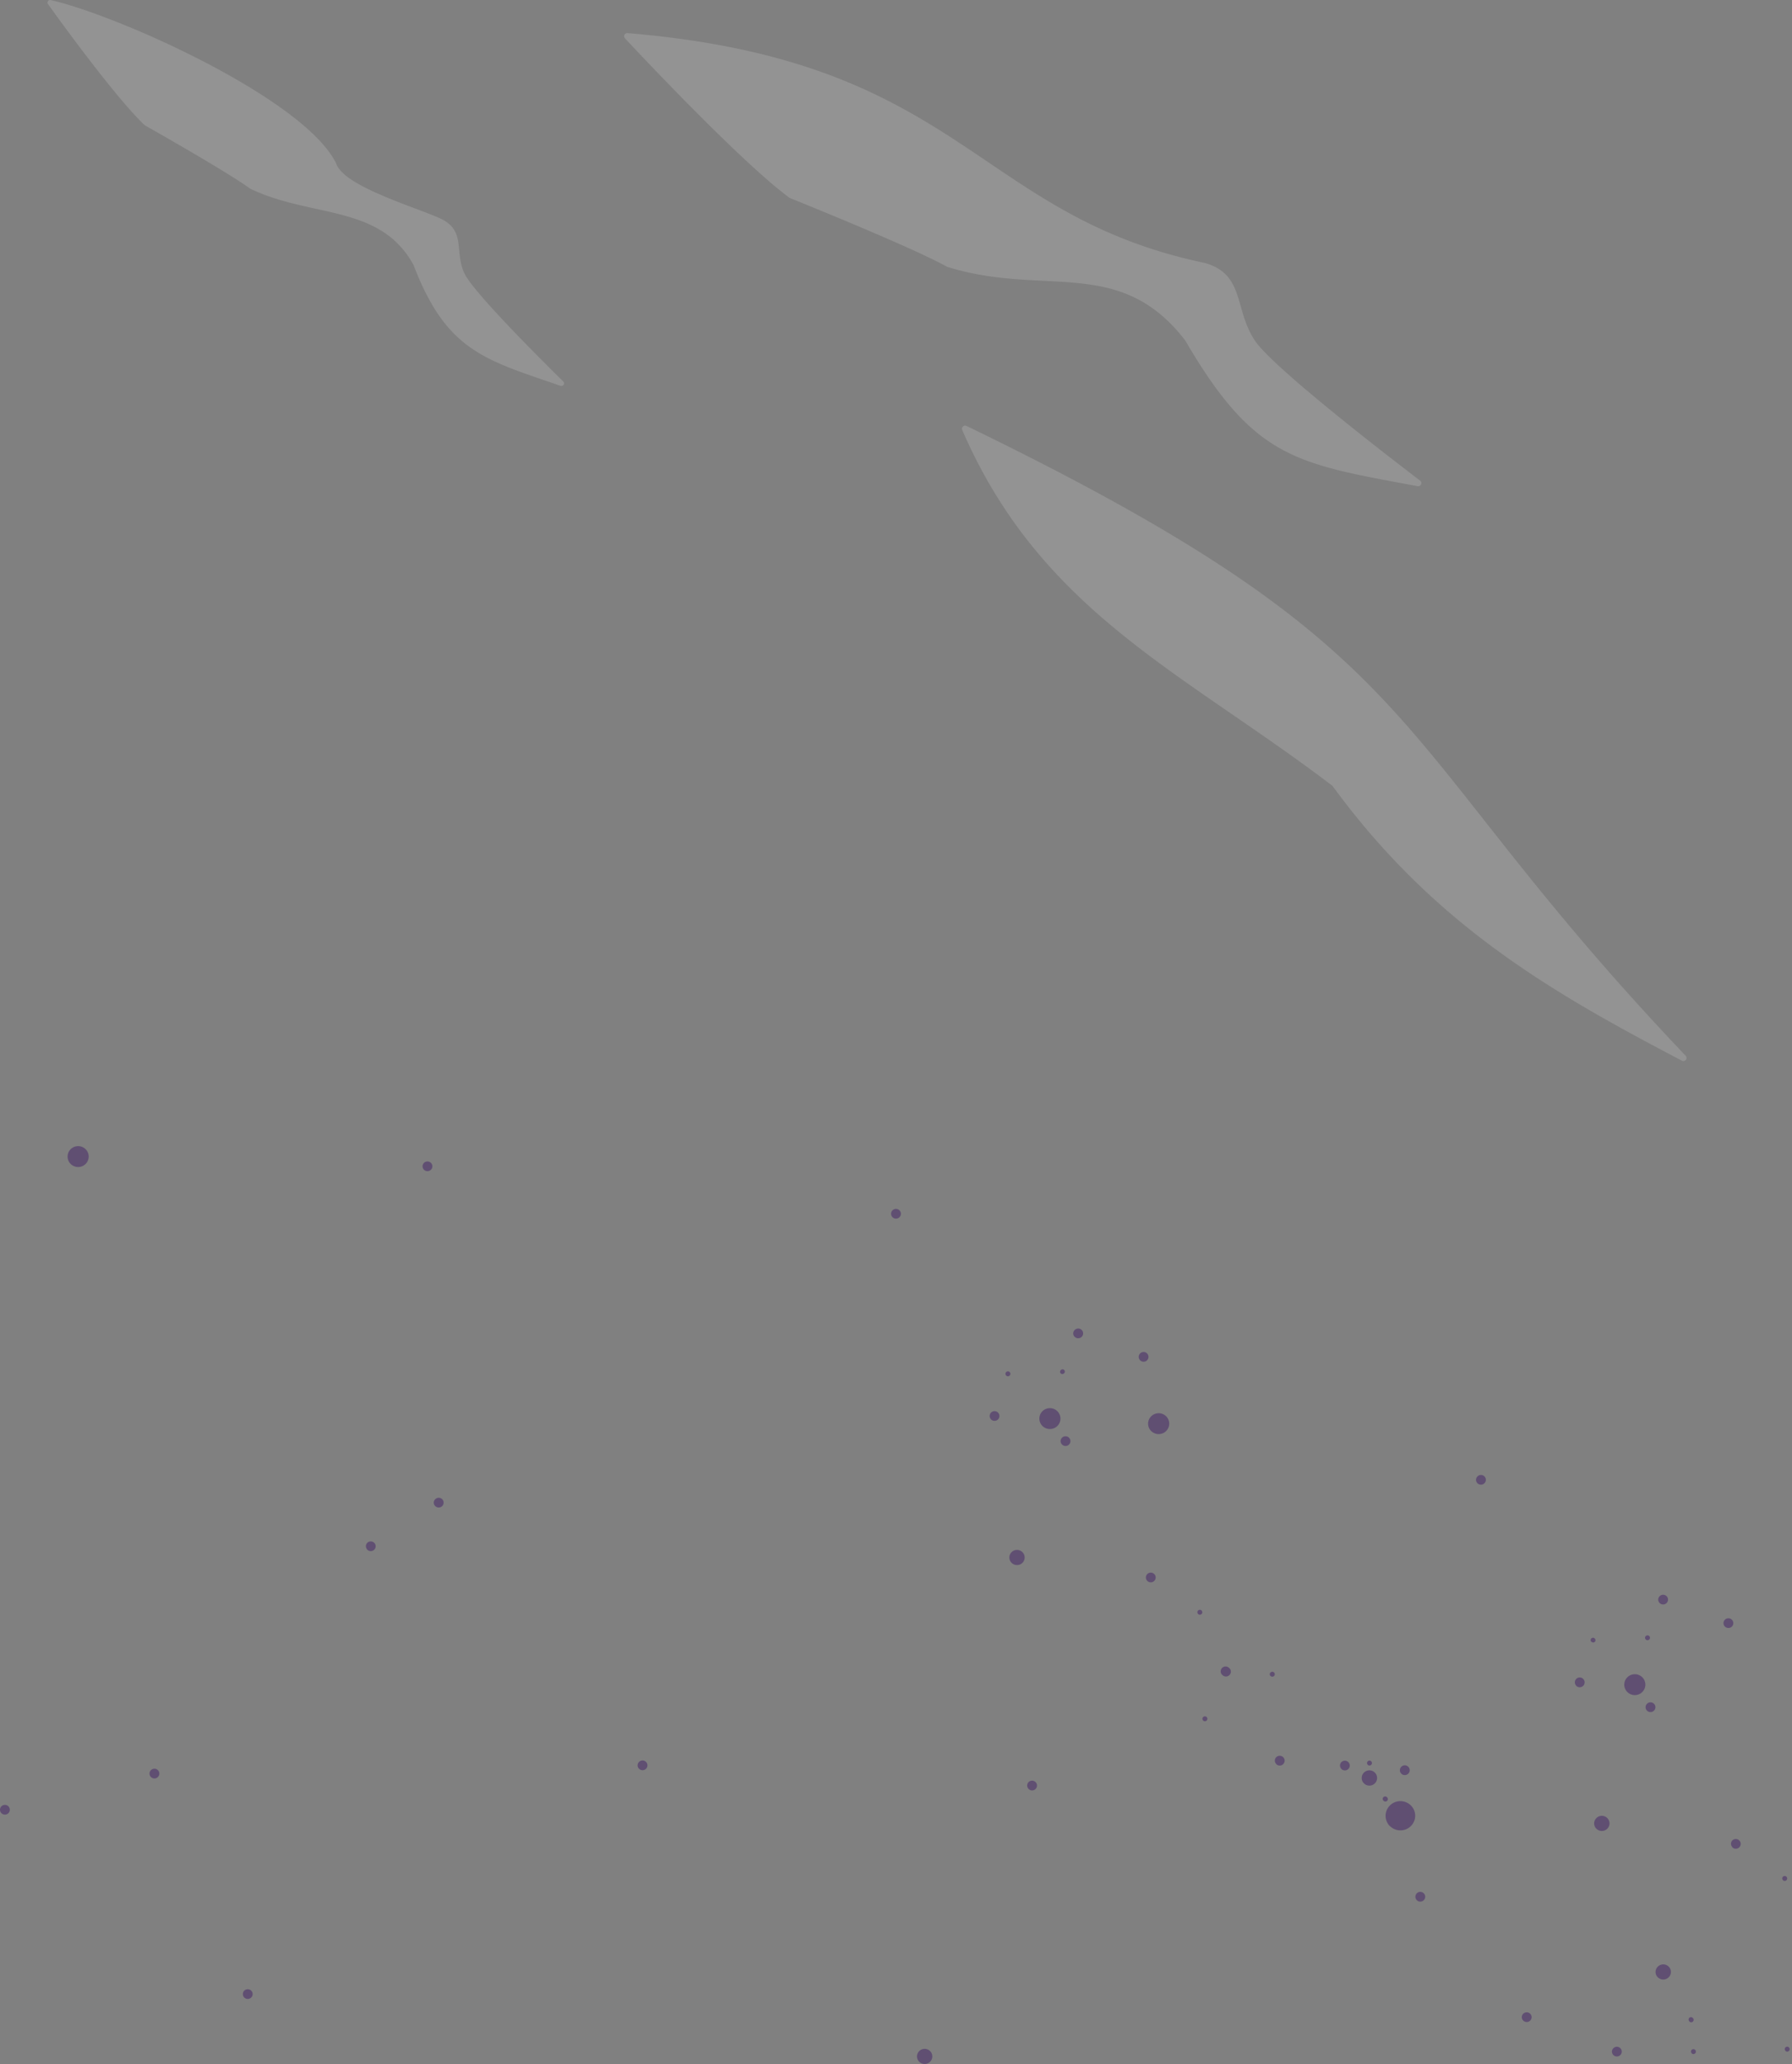 <svg xmlns="http://www.w3.org/2000/svg" width="754" height="868" fill="none" xmlns:v="https://vecta.io/nano"><rect width="100%" height="100%" fill="#808080" stroke="none"/><g style="mix-blend-mode:soft-light" opacity=".15"><path fill-rule="evenodd" d="M332.347 83.278c3.092 1.253 51.52 20.748 66.018 28.856.081.047.167.085.258.112 40.814 12.742 72.529-4.859 100.082 30.964l.103.153c29.099 49.909 46.79 51.61 97.702 61.113.291.042.588-.012.844-.154s.459-.362.576-.628.143-.563.072-.845a1.32 1.32 0 0 0-.461-.715c-14.848-11.317-62.133-47.791-69.552-58.924-8.81-13.241-4.122-27.837-21.103-32.655h-.103c-97.032-20.433-101.566-84.887-242.73-96.631a1.34 1.34 0 0 0-.776.162 1.32 1.32 0 0 0-.545.57c-.118.24-.16.51-.119.775s.162.51.347.704c9.985 10.664 49.758 52.721 69.14 66.981.078.061.16.116.247.163h0z" fill="#fff"/></g><g style="mix-blend-mode:soft-light" opacity=".15"><path fill-rule="evenodd" d="M404.837 180.769c33.169 76.606 93.055 101.927 155.683 149.637.102.078.192.171.268.275 43.277 59.188 93.663 87.453 146.955 115.433.275.124.584.152.876.081s.553-.239.738-.475a1.31 1.31 0 0 0 .281-.824c-.003-.298-.108-.587-.298-.819-130.345-136.915-102.019-167.716-302.648-264.948-.24-.118-.51-.162-.776-.127a1.35 1.35 0 0 0-.714.326 1.32 1.32 0 0 0-.406.665 1.31 1.31 0 0 0 .041.776z" fill="#fff"/></g><g style="mix-blend-mode:soft-light" opacity=".15"><path fill-rule="evenodd" d="M61.034 52.764c2.205 1.243 34.621 19.566 44.07 26.483l.185.112c25.76 12.386 54.663 6.447 68.687 32.054l.061.143c13.869 36.199 30.006 39.723 61.824 50.714.238.078.497.076.733-.008s.438-.243.572-.453.193-.458.168-.705a1.11 1.11 0 0 0-.308-.658c-9.975-9.798-37.847-37.584-41.567-45.387-4.523-9.533 1.031-18.273-10.736-23.427s-40.351-13.506-43.339-23.04C127.803 41.387 49.679 6.46 21.456.054c-.229-.073-.475-.071-.702.005a1.11 1.11 0 0 0-.559.42 1.09 1.09 0 0 0 .056 1.317c6.182 8.648 28.645 39.5 40.557 50.806l.227.163z" fill="#fff"/></g><path d="M438.574 593.52c.616-.626 1.407-1.056 2.271-1.235s1.763-.099 2.581.23 1.519.891 2.012 1.616a4.36 4.36 0 0 1 0 4.904 4.43 4.43 0 0 1-2.012 1.616c-.818.329-1.716.409-2.581.23a4.47 4.47 0 0 1-2.271-1.235 4.37 4.37 0 0 1 0-6.126h0zm-12.984 63.669c.444.461 1.017.78 1.645.915a3.25 3.25 0 0 0 1.881-.154c.597-.237 1.109-.645 1.47-1.171s.553-1.149.553-1.785-.193-1.258-.553-1.785-.873-.935-1.47-1.171a3.26 3.26 0 0 0-1.881-.155 3.24 3.24 0 0 0-1.645.915c-.575.59-.896 1.377-.896 2.196a3.14 3.14 0 0 0 .896 2.195h0zm-50.049-145.297c.289.284.657.477 1.057.554a2.08 2.08 0 0 0 1.19-.118c.377-.155.698-.417.924-.753s.347-.729.347-1.132-.121-.798-.347-1.133a2.05 2.05 0 0 0-.924-.752 2.08 2.08 0 0 0-1.19-.119c-.4.078-.768.271-1.057.555-.194.189-.347.415-.452.664s-.158.515-.158.785a2.03 2.03 0 0 0 .158.784 2.04 2.04 0 0 0 .452.665h0zm71.334 95.613a2.08 2.08 0 0 0 1.057.555c.4.078.815.036 1.191-.119s.698-.416.924-.752.347-.729.347-1.133-.121-.797-.347-1.132a2.06 2.06 0 0 0-.924-.753 2.08 2.08 0 0 0-1.191-.118 2.07 2.07 0 0 0-1.057.554c-.196.189-.351.414-.458.663s-.161.516-.161.786.055.538.161.787a2.02 2.02 0 0 0 .458.662h0zm32.849-35.435c.289.284.657.477 1.057.555a2.09 2.09 0 0 0 1.191-.119 2.07 2.07 0 0 0 .924-.752 2.03 2.03 0 0 0 0-2.266 2.07 2.07 0 0 0-.924-.752 2.09 2.09 0 0 0-1.191-.119c-.4.078-.768.271-1.057.555-.385.386-.601.907-.601 1.449s.216 1.063.601 1.449h0zm-27.522-9.88c.288.288.656.484 1.057.564s.817.04 1.195-.114.701-.415.929-.752a2.03 2.03 0 0 0 0-2.272c-.228-.336-.551-.598-.929-.752s-.794-.193-1.195-.113a2.07 2.07 0 0 0-1.057.563c-.202.187-.363.413-.474.664s-.167.522-.167.796.057.545.167.796.272.477.474.664v-.044zm-28.853 16.291a1.04 1.04 0 0 0 .534.286 1.05 1.05 0 0 0 .604-.056 1.04 1.04 0 0 0 .471-.38c.115-.17.177-.37.177-.575s-.062-.404-.177-.574-.279-.303-.471-.38a1.05 1.05 0 0 0-.604-.057c-.203.041-.389.141-.534.287a1.03 1.03 0 0 0-.224.351c-.05.131-.073.27-.066.41s.041.276.102.402.148.238.254.33l-.066-.044zm80.745 100.268c.145.146.331.246.534.287a1.05 1.05 0 0 0 .605-.057c.191-.077.355-.21.47-.38s.177-.37.177-.574-.062-.405-.177-.575-.279-.302-.47-.38a1.05 1.05 0 0 0-.605-.056 1.04 1.04 0 0 0-.534.286 1.03 1.03 0 0 0-.224.351c-.05.131-.072.27-.066.41s.041.276.102.402a1.04 1.04 0 0 0 .255.33l-.067-.044zm-57.84-101.212a1.05 1.05 0 0 0 1.465 0c.101-.093.181-.205.236-.329s.084-.26.084-.396a.98.98 0 0 0-.084-.395c-.055-.125-.135-.237-.236-.329a1.05 1.05 0 0 0-1.383.081c-.18.179-.288.417-.304.669s.064.5.222.699h0zm-29.253 19.408c.289.284.657.477 1.057.555a2.09 2.09 0 0 0 1.191-.119 2.06 2.06 0 0 0 .923-.752 2.02 2.02 0 0 0 0-2.266 2.06 2.06 0 0 0-.923-.752 2.09 2.09 0 0 0-1.191-.119c-.4.078-.768.271-1.057.555-.193.196-.345.429-.446.684a2.05 2.05 0 0 0-.144.801 2.04 2.04 0 0 0 .18.794 2.07 2.07 0 0 0 .477.663l-.067-.044zm65.741 67.907a2.07 2.07 0 0 0 1.058.554 2.08 2.08 0 0 0 1.19-.118 2.06 2.06 0 0 0 .924-.753c.226-.335.347-.729.347-1.132s-.121-.798-.347-1.133-.548-.597-.924-.752a2.08 2.08 0 0 0-2.248.436c-.384.386-.6.906-.6 1.449s.216 1.062.6 1.449h0zm-49.938 87.49a2.02 2.02 0 0 0 .664.452 2.04 2.04 0 0 0 .79.159c.271 0 .54-.054.789-.159a2.02 2.02 0 0 0 .664-.452c.291-.285.489-.649.57-1.045a2.02 2.02 0 0 0-.115-1.182c-.156-.374-.42-.694-.76-.919a2.08 2.08 0 0 0-1.148-.345c-.409 0-.809.12-1.149.345s-.604.545-.76.919a2.02 2.02 0 0 0-.115 1.182c.081.396.279.76.57 1.045zm152.08 15.654c.874.847 1.981 1.42 3.183 1.647a6.28 6.28 0 0 0 3.574-.371 6.2 6.2 0 0 0 2.768-2.265c.677-1.008 1.039-2.192 1.039-3.402a6.1 6.1 0 0 0-1.039-3.402c-.677-1.009-1.64-1.796-2.768-2.265a6.28 6.28 0 0 0-3.574-.371c-1.202.227-2.309.8-3.183 1.647a6.18 6.18 0 0 0-1.389 2.001c-.324.752-.494 1.559-.5 2.376a6.09 6.09 0 0 0 .464 2.383c.313.757.775 1.444 1.358 2.022h.067zM29.698 489.454a4.45 4.45 0 0 0 2.271 1.235c.864.179 1.763.099 2.581-.23s1.519-.892 2.012-1.616a4.36 4.36 0 0 0 0-4.904c-.493-.724-1.194-1.287-2.012-1.616s-1.717-.409-2.581-.23a4.45 4.45 0 0 0-2.271 1.235c-.807.82-1.258 1.919-1.258 3.063s.451 2.243 1.258 3.063h0zM684.695 711.55c.617.623 1.408 1.05 2.271 1.226a4.48 4.48 0 0 0 2.577-.235c.816-.33 1.515-.892 2.006-1.616s.755-1.577.755-2.449-.263-1.725-.755-2.449-1.19-1.286-2.006-1.616a4.48 4.48 0 0 0-2.577-.235 4.46 4.46 0 0 0-2.271 1.226c-.814.821-1.269 1.925-1.269 3.074s.455 2.253 1.269 3.074h0zM484.341 601.775c.615.626 1.406 1.056 2.27 1.235s1.763.099 2.581-.23a4.42 4.42 0 0 0 2.012-1.616c.493-.724.756-1.578.756-2.452s-.263-1.727-.756-2.451-1.193-1.288-2.012-1.617a4.49 4.49 0 0 0-2.581-.229c-.864.179-1.655.609-2.27 1.235-.814.821-1.269 1.924-1.269 3.073s.455 2.253 1.269 3.074v-.022zm187.37 167.297a3.23 3.23 0 0 0 1.647.871 3.25 3.25 0 0 0 1.86-.18c.588-.241 1.091-.649 1.445-1.173s.542-1.139.542-1.769-.189-1.245-.542-1.769a3.22 3.22 0 0 0-1.445-1.172 3.25 3.25 0 0 0-1.86-.181 3.23 3.23 0 0 0-1.647.872c-.305.294-.547.646-.712 1.034s-.251.806-.251 1.227.085.839.251 1.227a3.16 3.16 0 0 0 .712 1.035v-.022zm25.79 62.418a3.23 3.23 0 0 0 1.645.914 3.25 3.25 0 0 0 1.881-.154c.597-.236 1.109-.644 1.47-1.171s.553-1.149.553-1.785-.193-1.258-.553-1.785a3.22 3.22 0 0 0-1.47-1.171 3.25 3.25 0 0 0-1.881-.154c-.628.135-1.201.454-1.645.915-.581.59-.907 1.382-.907 2.206a3.15 3.15 0 0 0 .907 2.207v-.022zm-123.604-81.497c.3.299.656.536 1.048.698a3.26 3.26 0 0 0 1.238.245c.426 0 .846-.084 1.239-.245a3.22 3.22 0 0 0 1.047-.698 3.2 3.2 0 0 0 .892-1.641 3.18 3.18 0 0 0-.182-1.854c-.245-.587-.661-1.088-1.194-1.441s-1.16-.541-1.802-.541-1.268.188-1.801.541a3.21 3.21 0 0 0-1.194 1.441c-.245.586-.308 1.232-.182 1.854s.437 1.193.891 1.641h0zM386.794 867.079a3.23 3.23 0 0 0 1.648.863 3.25 3.25 0 0 0 1.855-.187c.587-.241 1.087-.649 1.44-1.172a3.16 3.16 0 0 0 0-3.531c-.353-.523-.853-.931-1.44-1.173s-1.232-.307-1.855-.186-1.197.421-1.648.863a3.2 3.2 0 0 0-.707 1.042 3.17 3.17 0 0 0-.248 1.23c0 .422.084.841.248 1.231a3.19 3.19 0 0 0 .707 1.041v-.021zm234.867-243.305a2.07 2.07 0 0 0 1.057.563c.4.08.816.041 1.194-.113s.702-.416.929-.752.349-.732.349-1.136a2.02 2.02 0 0 0-.349-1.136c-.227-.336-.55-.598-.929-.752s-.794-.194-1.194-.113a2.07 2.07 0 0 0-1.057.563 2 2 0 0 0-.457.657 1.98 1.98 0 0 0 0 1.562 2 2 0 0 0 .457.657h0zm71.335 95.636c.388.384.915.6 1.465.6a2.08 2.08 0 0 0 1.464-.6 2.04 2.04 0 0 0 .607-1.449c0-.544-.218-1.065-.607-1.449-.192-.191-.42-.342-.672-.445s-.52-.156-.792-.156-.542.053-.793.156-.48.254-.672.445-.345.416-.449.664a2.02 2.02 0 0 0-.158.785c0 .269.053.535.158.784a2.05 2.05 0 0 0 .449.665h0zm-103.385 26.499a2.08 2.08 0 0 0 2.93 0c.389-.384.607-.905.607-1.449a2.04 2.04 0 0 0-.607-1.449 2.03 2.03 0 0 0-.67-.453c-.251-.105-.522-.159-.795-.159s-.543.054-.795.159a2.04 2.04 0 0 0-.67.453 2.05 2.05 0 0 0 0 2.898h0zM.601 762.529c.39.381.917.594 1.465.594s1.074-.213 1.465-.594c.385-.386.601-.907.601-1.449s-.216-1.063-.601-1.449c-.39-.381-.917-.594-1.465-.594s-1.074.213-1.465.594c-.385.386-.601.907-.601 1.449s.216 1.063.601 1.449h0zm62.923-15.215a2.01 2.01 0 0 0 .664.452c.25.105.518.159.79.159a2.04 2.04 0 0 0 .79-.159 2.01 2.01 0 0 0 .664-.452c.29-.285.489-.648.57-1.045a2.02 2.02 0 0 0-.115-1.182c-.156-.374-.42-.694-.76-.919a2.08 2.08 0 0 0-2.297 0c-.34.225-.604.545-.76.919a2.02 2.02 0 0 0-.115 1.182c.081.397.279.76.569 1.045zm662.255-63.274c.288.287.655.483 1.056.564s.817.04 1.195-.114a2.06 2.06 0 0 0 .929-.752 2.02 2.02 0 0 0 .349-1.136c0-.404-.121-.8-.349-1.136a2.06 2.06 0 0 0-.929-.752c-.378-.154-.794-.193-1.195-.113a2.07 2.07 0 0 0-1.056.563 2.01 2.01 0 0 0-.45.659 1.99 1.99 0 0 0 0 1.559c.104.246.257.47.45.658zM178.405 491.935c.289.284.657.477 1.057.554a2.08 2.08 0 0 0 1.19-.118c.377-.155.698-.417.924-.753s.347-.729.347-1.132-.121-.798-.347-1.133a2.05 2.05 0 0 0-.924-.752 2.08 2.08 0 0 0-1.19-.119c-.4.078-.768.27-1.057.555a2.04 2.04 0 0 0-.452.664 2.03 2.03 0 0 0 0 1.569c.105.249.259.475.452.665h0zm519.917 182.226a2.07 2.07 0 0 0 1.057.554c.4.078.815.036 1.191-.119s.698-.416.924-.752.347-.729.347-1.132-.121-.798-.347-1.133-.548-.597-.924-.752-.791-.197-1.191-.119a2.07 2.07 0 0 0-1.057.554 2.02 2.02 0 0 0-.449.659c-.105.247-.159.512-.159.78a1.99 1.99 0 0 0 .159.779 2.02 2.02 0 0 0 .449.659v.022zm-184.063 30.166a2.07 2.07 0 0 0 .673.515 2.08 2.08 0 0 0 .825.203 2.09 2.09 0 0 0 .838-.143c.266-.104.507-.263.708-.465s.357-.443.459-.708.147-.548.132-.831a2.02 2.02 0 0 0-.218-.812c-.129-.254-.31-.477-.531-.657-.389-.385-.916-.601-1.465-.601a2.08 2.08 0 0 0-1.465.601c-.389.384-.607.905-.607 1.449a2.04 2.04 0 0 0 .607 1.449h.044zm155.365-13.898a1.05 1.05 0 0 0 .733.297c.274 0 .537-.106.732-.297.158-.198.237-.447.222-.699a1.03 1.03 0 0 0-.304-.669 1.05 1.05 0 0 0-1.383-.081c-.204.181-.329.435-.345.707a1.02 1.02 0 0 0 .257.742h.088zm-163.399 33.13c.145.146.331.246.534.287a1.05 1.05 0 0 0 .604-.057c.192-.077.356-.21.471-.38s.177-.37.177-.574-.062-.405-.177-.575a1.04 1.04 0 0 0-.471-.38 1.05 1.05 0 0 0-.604-.056 1.04 1.04 0 0 0-.534.286c-.193.193-.301.453-.301.725s.108.531.301.724h0zm28.365-18.749a1.05 1.05 0 0 0 1.139.23c.191-.078.355-.21.47-.38s.177-.37.177-.575-.062-.405-.177-.575-.279-.302-.47-.38a1.06 1.06 0 0 0-.605-.056c-.203.041-.389.141-.534.287a1.04 1.04 0 0 0-.239.34 1.03 1.03 0 0 0 0 .812c.056.128.137.244.239.341v-.044zm215.602 85.887c.145.146.331.246.534.287a1.05 1.05 0 0 0 .605-.057c.191-.077.355-.209.47-.379a1.02 1.02 0 0 0 0-1.15c-.115-.17-.279-.302-.47-.38a1.05 1.05 0 0 0-1.139.23 1.03 1.03 0 0 0-.3.725c0 .271.108.531.3.724h0zm1.043 71.793c.146.146.331.245.534.286a1.05 1.05 0 0 0 .605-.056c.191-.078.355-.21.47-.38a1.02 1.02 0 0 0 0-1.149c-.115-.17-.279-.303-.47-.38a1.05 1.05 0 0 0-1.139.23c-.095.098-.169.215-.217.343s-.067.265-.059.401a.97.97 0 0 0 .108.39.99.99 0 0 0 .257.315h-.089zm-39.462 1.032c.145.146.331.245.533.286a1.05 1.05 0 0 0 .605-.056c.192-.078.355-.21.471-.38s.177-.37.177-.575-.062-.404-.177-.574a1.04 1.04 0 0 0-.471-.38 1.05 1.05 0 0 0-.605-.057c-.202.041-.388.141-.533.287a1.02 1.02 0 0 0-.257.742c.016.272.141.526.345.707h-.088zm-1.021-13.459c.091.115.205.209.336.277a1.05 1.05 0 0 0 .422.115c.147.009.294-.013.432-.065s.263-.132.367-.235.185-.227.238-.363.075-.282.066-.428-.049-.288-.117-.417-.164-.242-.279-.333c-.094-.099-.207-.179-.333-.233a1 1 0 0 0-.4-.083c-.137 0-.273.028-.4.083s-.239.134-.332.233c-.181.205-.274.472-.257.743s.141.525.345.706h-.088zm-128.576-92.737a1.05 1.05 0 0 0 1.465 0c.101-.093.181-.205.236-.329s.084-.26.084-.396a.98.98 0 0 0-.084-.395c-.055-.125-.135-.237-.236-.329a1.04 1.04 0 0 0-.337-.277c-.13-.067-.274-.107-.421-.115a1.04 1.04 0 0 0-.432.065 1.06 1.06 0 0 0-.368.235 1.03 1.03 0 0 0-.303.791c.009.146.048.288.117.417a1.03 1.03 0 0 0 .279.333h0zm110.309-67.841a1.03 1.03 0 0 0 1.443 0c.101-.092.181-.204.236-.329a.98.98 0 0 0 .084-.395c0-.136-.029-.271-.084-.396s-.135-.236-.236-.329a1.03 1.03 0 0 0-1.443 0c-.101.093-.181.205-.236.329s-.084.26-.084.396a.98.98 0 0 0 .084.395c.055.125.135.237.236.329h0zm-117.012 52.692a1.04 1.04 0 0 0 .534.286 1.05 1.05 0 0 0 .605-.056c.191-.078.355-.21.47-.38a1.02 1.02 0 0 0 0-1.149c-.115-.17-.279-.303-.47-.38a1.05 1.05 0 0 0-.605-.057c-.203.041-.389.141-.534.287-.176.187-.276.432-.28.687s.088.504.258.696l.022.066zm87.737-33.218c.192.19.421.341.672.444a2.09 2.09 0 0 0 .793.156c.272 0 .541-.053.793-.156a2.09 2.09 0 0 0 .672-.444c.192-.19.345-.416.449-.665a2.03 2.03 0 0 0 0-1.568c-.104-.249-.257-.475-.449-.665a2.04 2.04 0 0 0-.67-.453c-.252-.105-.522-.16-.795-.16s-.544.055-.795.16a2.03 2.03 0 0 0-.67.453 2.05 2.05 0 0 0-.022 2.832l.022.066zm-126.223 32.933a2.06 2.06 0 0 0 .67.453c.251.105.522.159.795.159s.544-.054.795-.159a2.07 2.07 0 0 0 .67-.453c.388-.385.607-.906.607-1.45s-.219-1.064-.607-1.449-.916-.6-1.465-.6-1.076.216-1.465.6a2.01 2.01 0 0 0-.022 2.811l.022.088zm27.411 2.041c.288.287.656.484 1.056.564s.817.04 1.195-.114a2.06 2.06 0 0 0 .929-.752 2.02 2.02 0 0 0 .349-1.136c0-.404-.121-.8-.349-1.136a2.06 2.06 0 0 0-.929-.752c-.378-.154-.794-.193-1.195-.113s-.768.276-1.056.563a2.01 2.01 0 0 0-.576 1.39c-.004.519.194 1.02.554 1.398l.022.088zm164.487 32.933a2.07 2.07 0 0 0 1.057.563c.4.08.816.041 1.194-.113a2.06 2.06 0 0 0 .929-.752c.228-.336.349-.732.349-1.136a2.02 2.02 0 0 0-.349-1.136 2.05 2.05 0 0 0-.929-.752c-.378-.154-.794-.194-1.194-.114s-.769.276-1.057.564c-.353.37-.551.859-.555 1.368s.186 1 .533 1.376l.022.132zm-574.34-125.143c.289.284.657.477 1.057.554a2.08 2.08 0 0 0 1.191-.118 2.06 2.06 0 0 0 .924-.753c.226-.335.347-.729.347-1.132s-.121-.798-.347-1.133-.548-.597-.924-.752-.791-.197-1.191-.119a2.06 2.06 0 0 0-1.057.555 2.03 2.03 0 0 0-.588 1.411c-.004.528.199 1.037.566 1.421l.022.066zm-51.759 188.329a2.08 2.08 0 0 0 1.058.555 2.09 2.09 0 0 0 1.19-.119c.376-.155.698-.417.924-.752a2.03 2.03 0 0 0 0-2.266c-.226-.335-.548-.597-.924-.752a2.09 2.09 0 0 0-1.19-.119 2.08 2.08 0 0 0-1.058.555c-.384.386-.6.907-.6 1.449s.216 1.063.6 1.449h0zm538.14 9.704c.289.284.657.477 1.057.555a2.09 2.09 0 0 0 1.191-.119c.376-.155.698-.417.924-.752a2.03 2.03 0 0 0 0-2.266c-.226-.335-.548-.597-.924-.752a2.09 2.09 0 0 0-1.191-.119c-.4.078-.768.271-1.057.555a2.02 2.02 0 0 0-.458.662 2.01 2.01 0 0 0 0 1.574c.106.249.262.474.458.662h0zM183.132 633.368c.288.287.656.484 1.057.564s.817.04 1.195-.114.701-.416.929-.752a2.03 2.03 0 0 0 0-2.272c-.228-.336-.551-.598-.929-.752s-.794-.193-1.195-.113a2.07 2.07 0 0 0-1.057.563c-.195.187-.35.41-.456.657s-.161.513-.161.781a1.96 1.96 0 0 0 .161.781c.106.248.261.471.456.657h0zm495.725 230.878a2.08 2.08 0 0 0 2.248.436c.376-.155.698-.416.924-.752s.347-.729.347-1.133a2.03 2.03 0 0 0-.347-1.133c-.226-.335-.548-.597-.924-.752a2.08 2.08 0 0 0-1.19-.118 2.07 2.07 0 0 0-1.058.554c-.196.189-.351.414-.458.663s-.161.516-.161.786.055.538.161.787a2.02 2.02 0 0 0 .458.662h0zM268.894 743.845c.288.288.656.484 1.056.564s.817.04 1.195-.114.702-.415.929-.751.349-.732.349-1.137-.121-.799-.349-1.136-.551-.597-.929-.751a2.08 2.08 0 0 0-1.195-.114c-.4.08-.768.276-1.056.563-.196.187-.351.41-.457.657a1.98 1.98 0 0 0-.161.781c0 .269.055.535.161.782a1.98 1.98 0 0 0 .457.656h0zm327.243 55.261c.19.194.418.348.669.453a2.07 2.07 0 0 0 .796.16c.273 0 .543-.055.795-.16s.479-.259.669-.453c.288-.286.483-.65.561-1.046a2.01 2.01 0 0 0-.12-1.177c-.157-.372-.421-.691-.76-.914a2.08 2.08 0 0 0-2.291 0c-.339.223-.603.542-.76.914a2.02 2.02 0 0 0-.12 1.177c.078.396.274.76.561 1.046z" fill="#604f72"/></svg>
